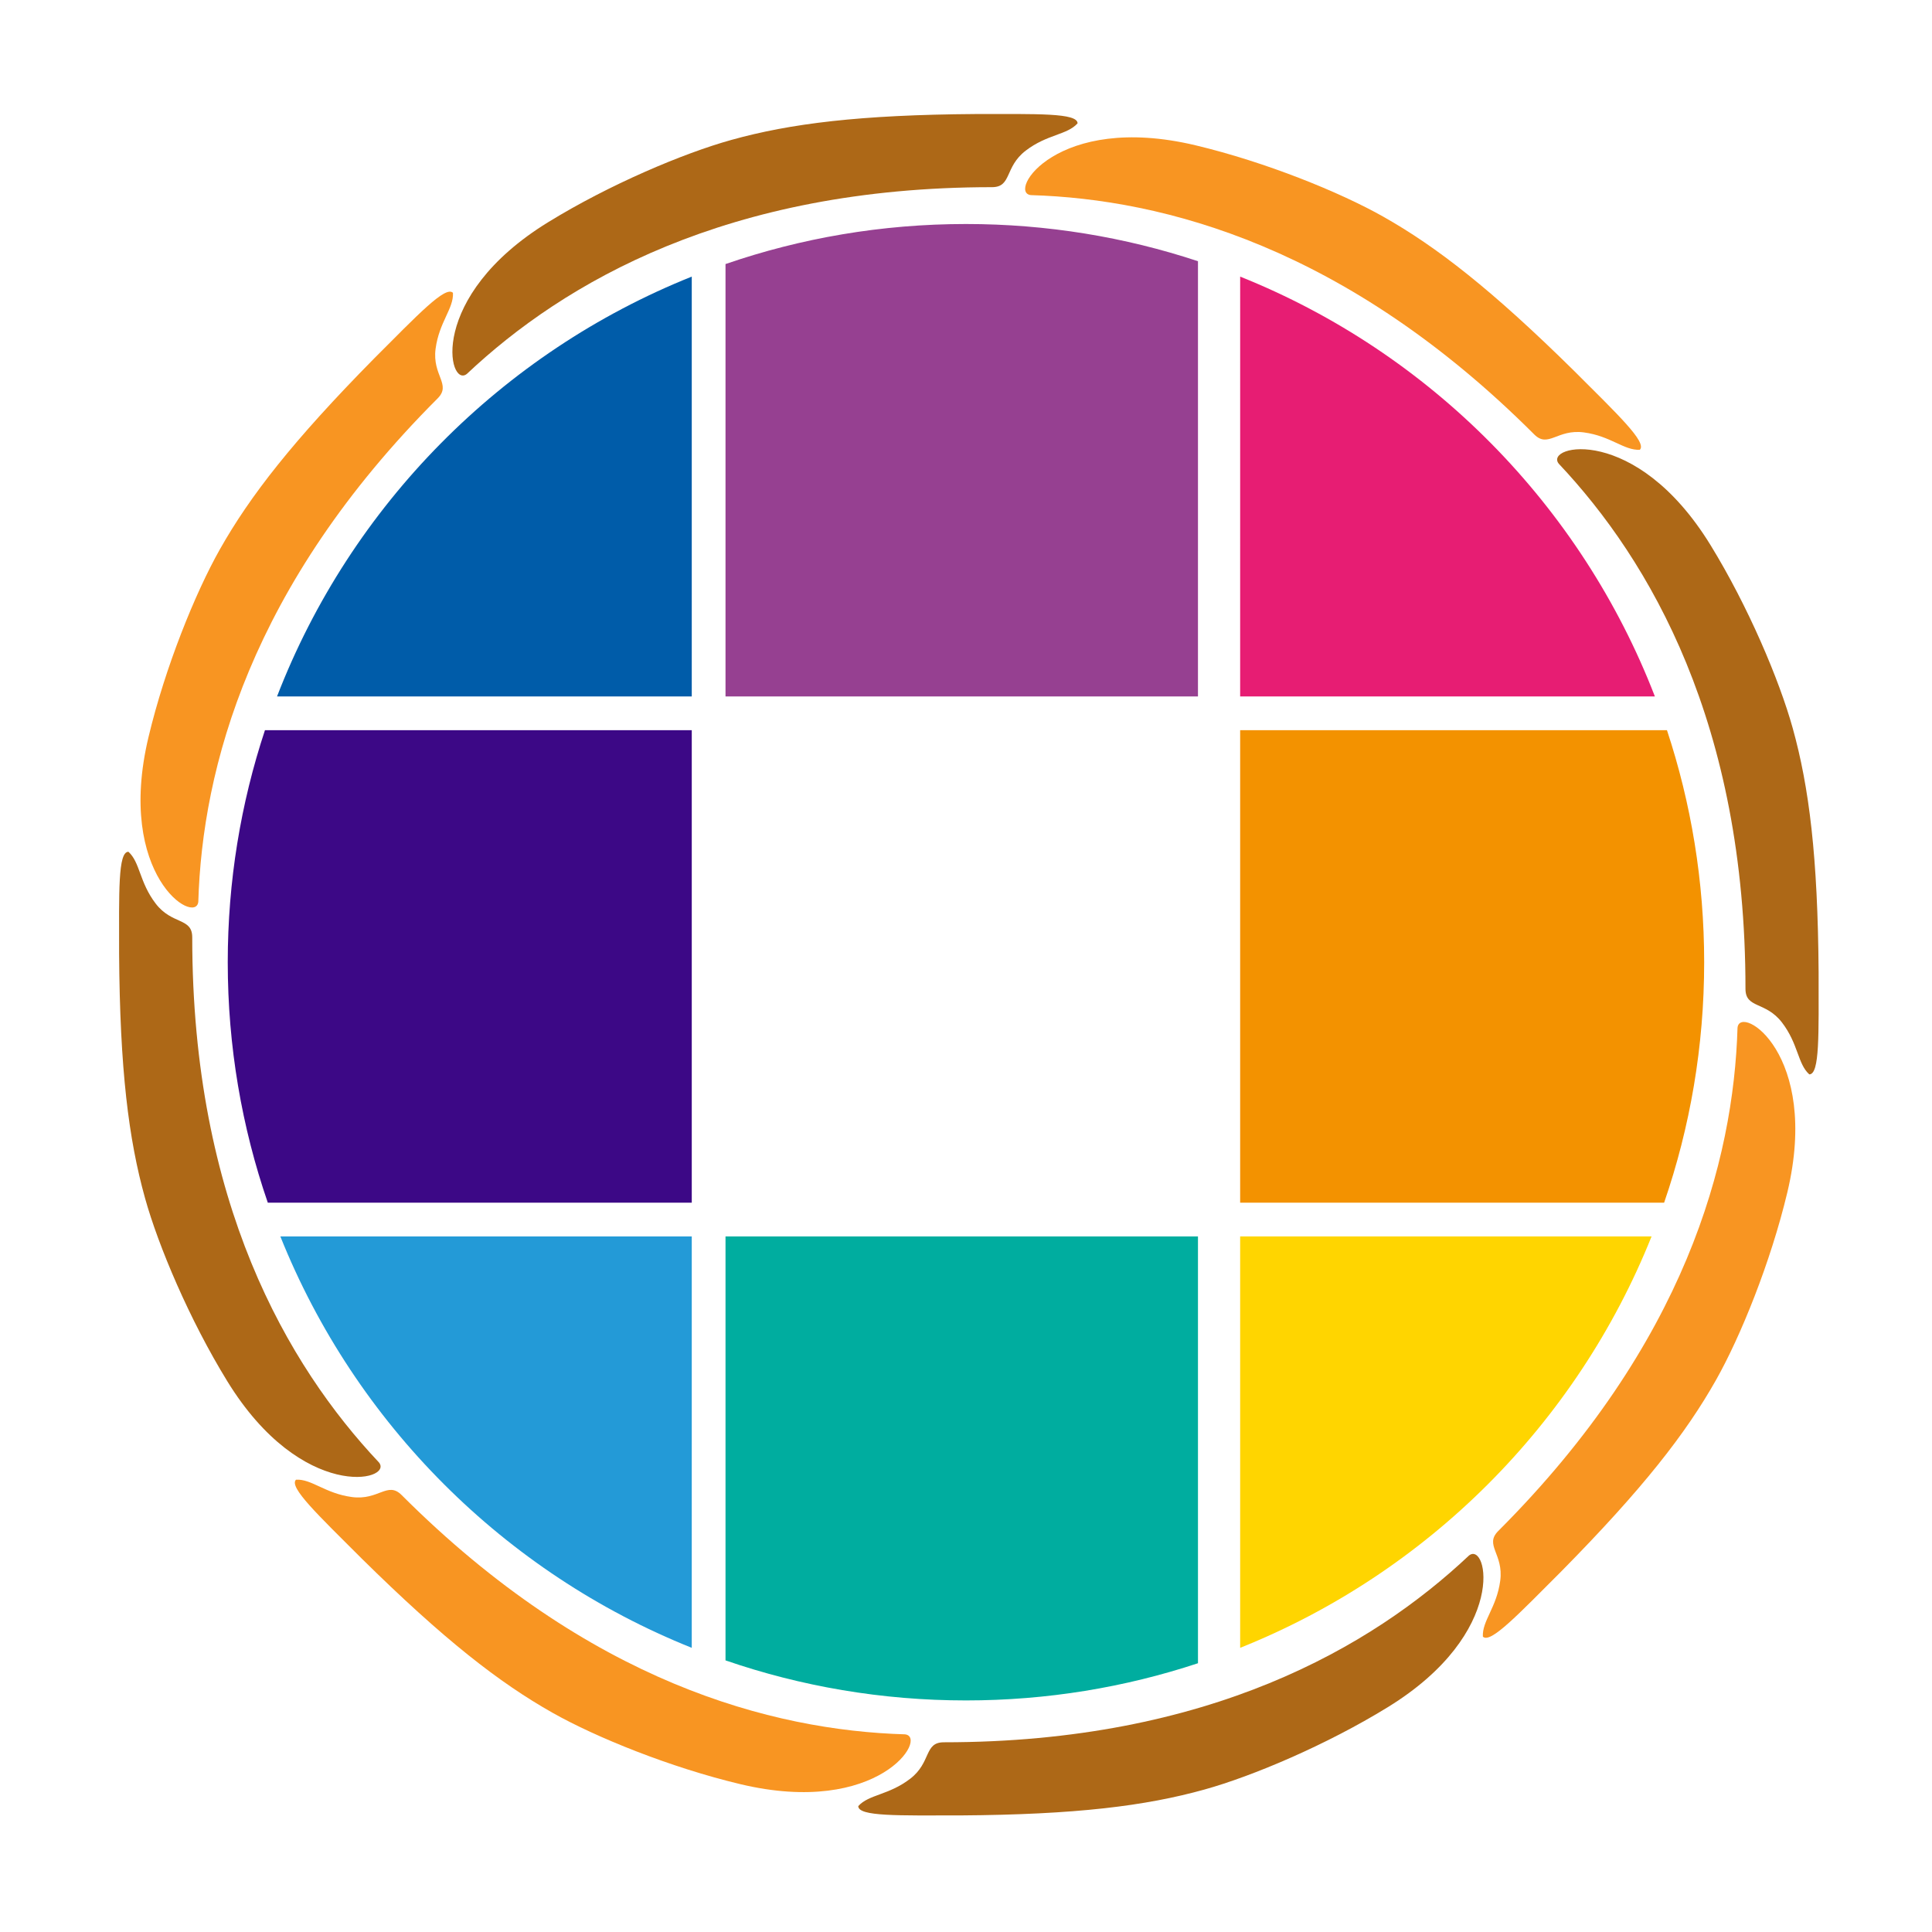 <?xml version="1.0" encoding="UTF-8"?>
<svg width="229px" height="229px" viewBox="0 0 229 229" version="1.1" xmlns="http://www.w3.org/2000/svg" xmlns:xlink="http://www.w3.org/1999/xlink">
    <title>imagen-logo		</title>
    <g id="imagen-logo" stroke="none" fill="none" transform="translate(1, 2)" fill-rule="evenodd" stroke-width="1">
        <g id="mark" transform="translate(-14.005, -24.448)">
            <g id="grid" transform="translate(39, 49)">
                <path d="M169.765,120.002 C160.885,142.185 143.185,159.885 121.002,168.765 L121,120 Z" id="pixel-3x3" fill="#FFD500"></path>
                <path d="M116,120 L116.001,170.591 C107.353,173.452 98.107,175 88.5,175 C78.522,175 68.933,173.33 60,170.254 L60,120 L116,120 Z" id="pixel-3x2" fill="#00AD9F"></path>
                <path d="M56,120 L55.999,168.765 C33.816,159.885 16.115,142.185 7.235,120.002 L56,120 Z" id="pixel-3x1" fill="#239AD7"></path>
                <path d="M171.591,60 C174.452,68.648 176,77.893 176,87.5 C176,97.479 174.33,107.067 171.253,116.001 L121,116 L121,60 Z" id="pixel-2x3" fill="#F39200"></path>
                <path d="M56,60 L56,116 L5.747,116.001 C2.67,107.067 1,97.479 1,87.5 C1,77.893 2.548,68.648 5.409,60 L56,60 Z" id="pixel-2x1" fill="#3C0886"></path>
                <path d="M121.002,6.235 C143.518,15.249 161.415,33.349 170.159,56 L121,56 Z" id="pixel-1x3" fill="#E71D73"></path>
                <path d="M88.5,0 C98.107,0 107.353,1.548 116.001,4.409 L116,56 L60,56 L60,4.746 C68.933,1.67 78.522,0 88.5,0 Z" id="pixel-1x2" fill="#964091"></path>
                <path d="M55.999,6.235 L56,56 L6.841,56 C15.585,33.348 33.483,15.248 55.999,6.235 Z" id="pixel-1x1" fill="#005CA9"></path>
            </g>
            <g id="camera" transform="translate(22, 48)">
                <g id="Blade-45" transform="translate(57.232, 32.297) rotate(45) translate(-57.232, -32.297)translate(29.743, -49.608)" fill="#F89522">
                    <path d="M1.156,86.5 C1.25,100.227 2.278,108.448 4.226,115.448 C5.814,121.156 9.509,129.894 13.979,137.163 C22.835,151.563 33.744,148.995 31.955,146.789 C21.13,135.302 9.825,115.956 9.825,84.551 C9.825,82.182 7.441,83.094 5.494,80.552 C3.547,78.009 3.651,75.659 2.261,74.408 C1.012,74.408 1.156,79.172 1.156,86.5 Z" id="Blade"></path>
                </g>
                <g id="Blade-90" transform="translate(111.232, 14.297) rotate(90) translate(-111.232, -14.297)translate(83.743, -67.608)" fill="#AD6817">
                    <path d="M1.156,86.5 C1.25,100.227 2.278,108.448 4.226,115.448 C5.814,121.156 9.509,129.894 13.979,137.163 C22.835,151.563 33.744,148.995 31.955,146.789 C21.13,135.302 9.825,115.956 9.825,84.551 C9.825,82.182 7.441,83.094 5.494,80.552 C3.547,78.009 3.651,75.659 2.261,74.408 C1.012,74.408 1.156,79.172 1.156,86.5 Z" id="Blade"></path>
                </g>
                <g id="Blade-135" transform="translate(162.232, 40.297) rotate(135) translate(-162.232, -40.297)translate(134.743, -41.608)" fill="#F89522">
                    <path d="M1.156,86.5 C1.25,100.227 2.278,108.448 4.226,115.448 C5.814,121.156 9.509,129.894 13.979,137.163 C22.835,151.563 33.744,148.995 31.955,146.789 C21.13,135.302 9.825,115.956 9.825,84.551 C9.825,82.182 7.441,83.094 5.494,80.552 C3.547,78.009 3.651,75.659 2.261,74.408 C1.012,74.408 1.156,79.172 1.156,86.5 Z" id="Blade"></path>
                </g>
                <g id="Blade-180" transform="translate(180.232, 94.297) rotate(180) translate(-180.232, -94.297)translate(152.743, 12.392)" fill="#AD6817">
                    <path d="M1.156,86.5 C1.25,100.227 2.278,108.448 4.226,115.448 C5.814,121.156 9.509,129.894 13.979,137.163 C22.835,151.563 33.744,148.995 31.955,146.789 C21.13,135.302 9.825,115.956 9.825,84.551 C9.825,82.182 7.441,83.094 5.494,80.552 C3.547,78.009 3.651,75.659 2.261,74.408 C1.012,74.408 1.156,79.172 1.156,86.5 Z" id="Blade"></path>
                </g>
                <g id="Blade-225" transform="translate(154.232, 145.297) rotate(225) translate(-154.232, -145.297)translate(126.743, 63.392)" fill="#F89522">
                    <path d="M1.156,86.5 C1.25,100.227 2.278,108.448 4.226,115.448 C5.814,121.156 9.509,129.894 13.979,137.163 C22.835,151.563 33.744,148.995 31.955,146.789 C21.13,135.302 9.825,115.956 9.825,84.551 C9.825,82.182 7.441,83.094 5.494,80.552 C3.547,78.009 3.651,75.659 2.261,74.408 C1.012,74.408 1.156,79.172 1.156,86.5 Z" id="Blade"></path>
                </g>
                <g id="Blade-270" transform="translate(100.232, 163.297) rotate(270) translate(-100.232, -163.297)translate(72.743, 81.392)" fill="#AD6817">
                    <path d="M1.156,86.5 C1.25,100.227 2.278,108.448 4.226,115.448 C5.814,121.156 9.509,129.894 13.979,137.163 C22.835,151.563 33.744,148.995 31.955,146.789 C21.13,135.302 9.825,115.956 9.825,84.551 C9.825,82.182 7.441,83.094 5.494,80.552 C3.547,78.009 3.651,75.659 2.261,74.408 C1.012,74.408 1.156,79.172 1.156,86.5 Z" id="Blade"></path>
                </g>
                <g id="Blade-315" transform="translate(49.232, 137.297) rotate(315) translate(-49.232, -137.297)translate(21.743, 55.392)" fill="#F89522">
                    <path d="M1.156,86.5 C1.25,100.227 2.278,108.448 4.226,115.448 C5.814,121.156 9.509,129.894 13.979,137.163 C22.835,151.563 33.744,148.995 31.955,146.789 C21.13,135.302 9.825,115.956 9.825,84.551 C9.825,82.182 7.441,83.094 5.494,80.552 C3.547,78.009 3.651,75.659 2.261,74.408 C1.012,74.408 1.156,79.172 1.156,86.5 Z" id="Blade"></path>
                </g>
                <g id="Eclipse-Arc-Blade" transform="translate(3.966, 1)" fill="#AD6817">
                    <path d="M1.156,86.5 C1.25,100.227 2.278,108.448 4.226,115.448 C5.814,121.156 9.509,129.894 13.979,137.163 C22.835,151.563 33.744,148.995 31.955,146.789 C21.13,135.302 9.825,115.956 9.825,84.551 C9.825,82.182 7.441,83.094 5.494,80.552 C3.547,78.009 3.651,75.659 2.261,74.408 C1.012,74.408 1.156,79.172 1.156,86.5 Z" id="Blade"></path>
                </g>
            </g>
        </g>
    </g>
</svg>
